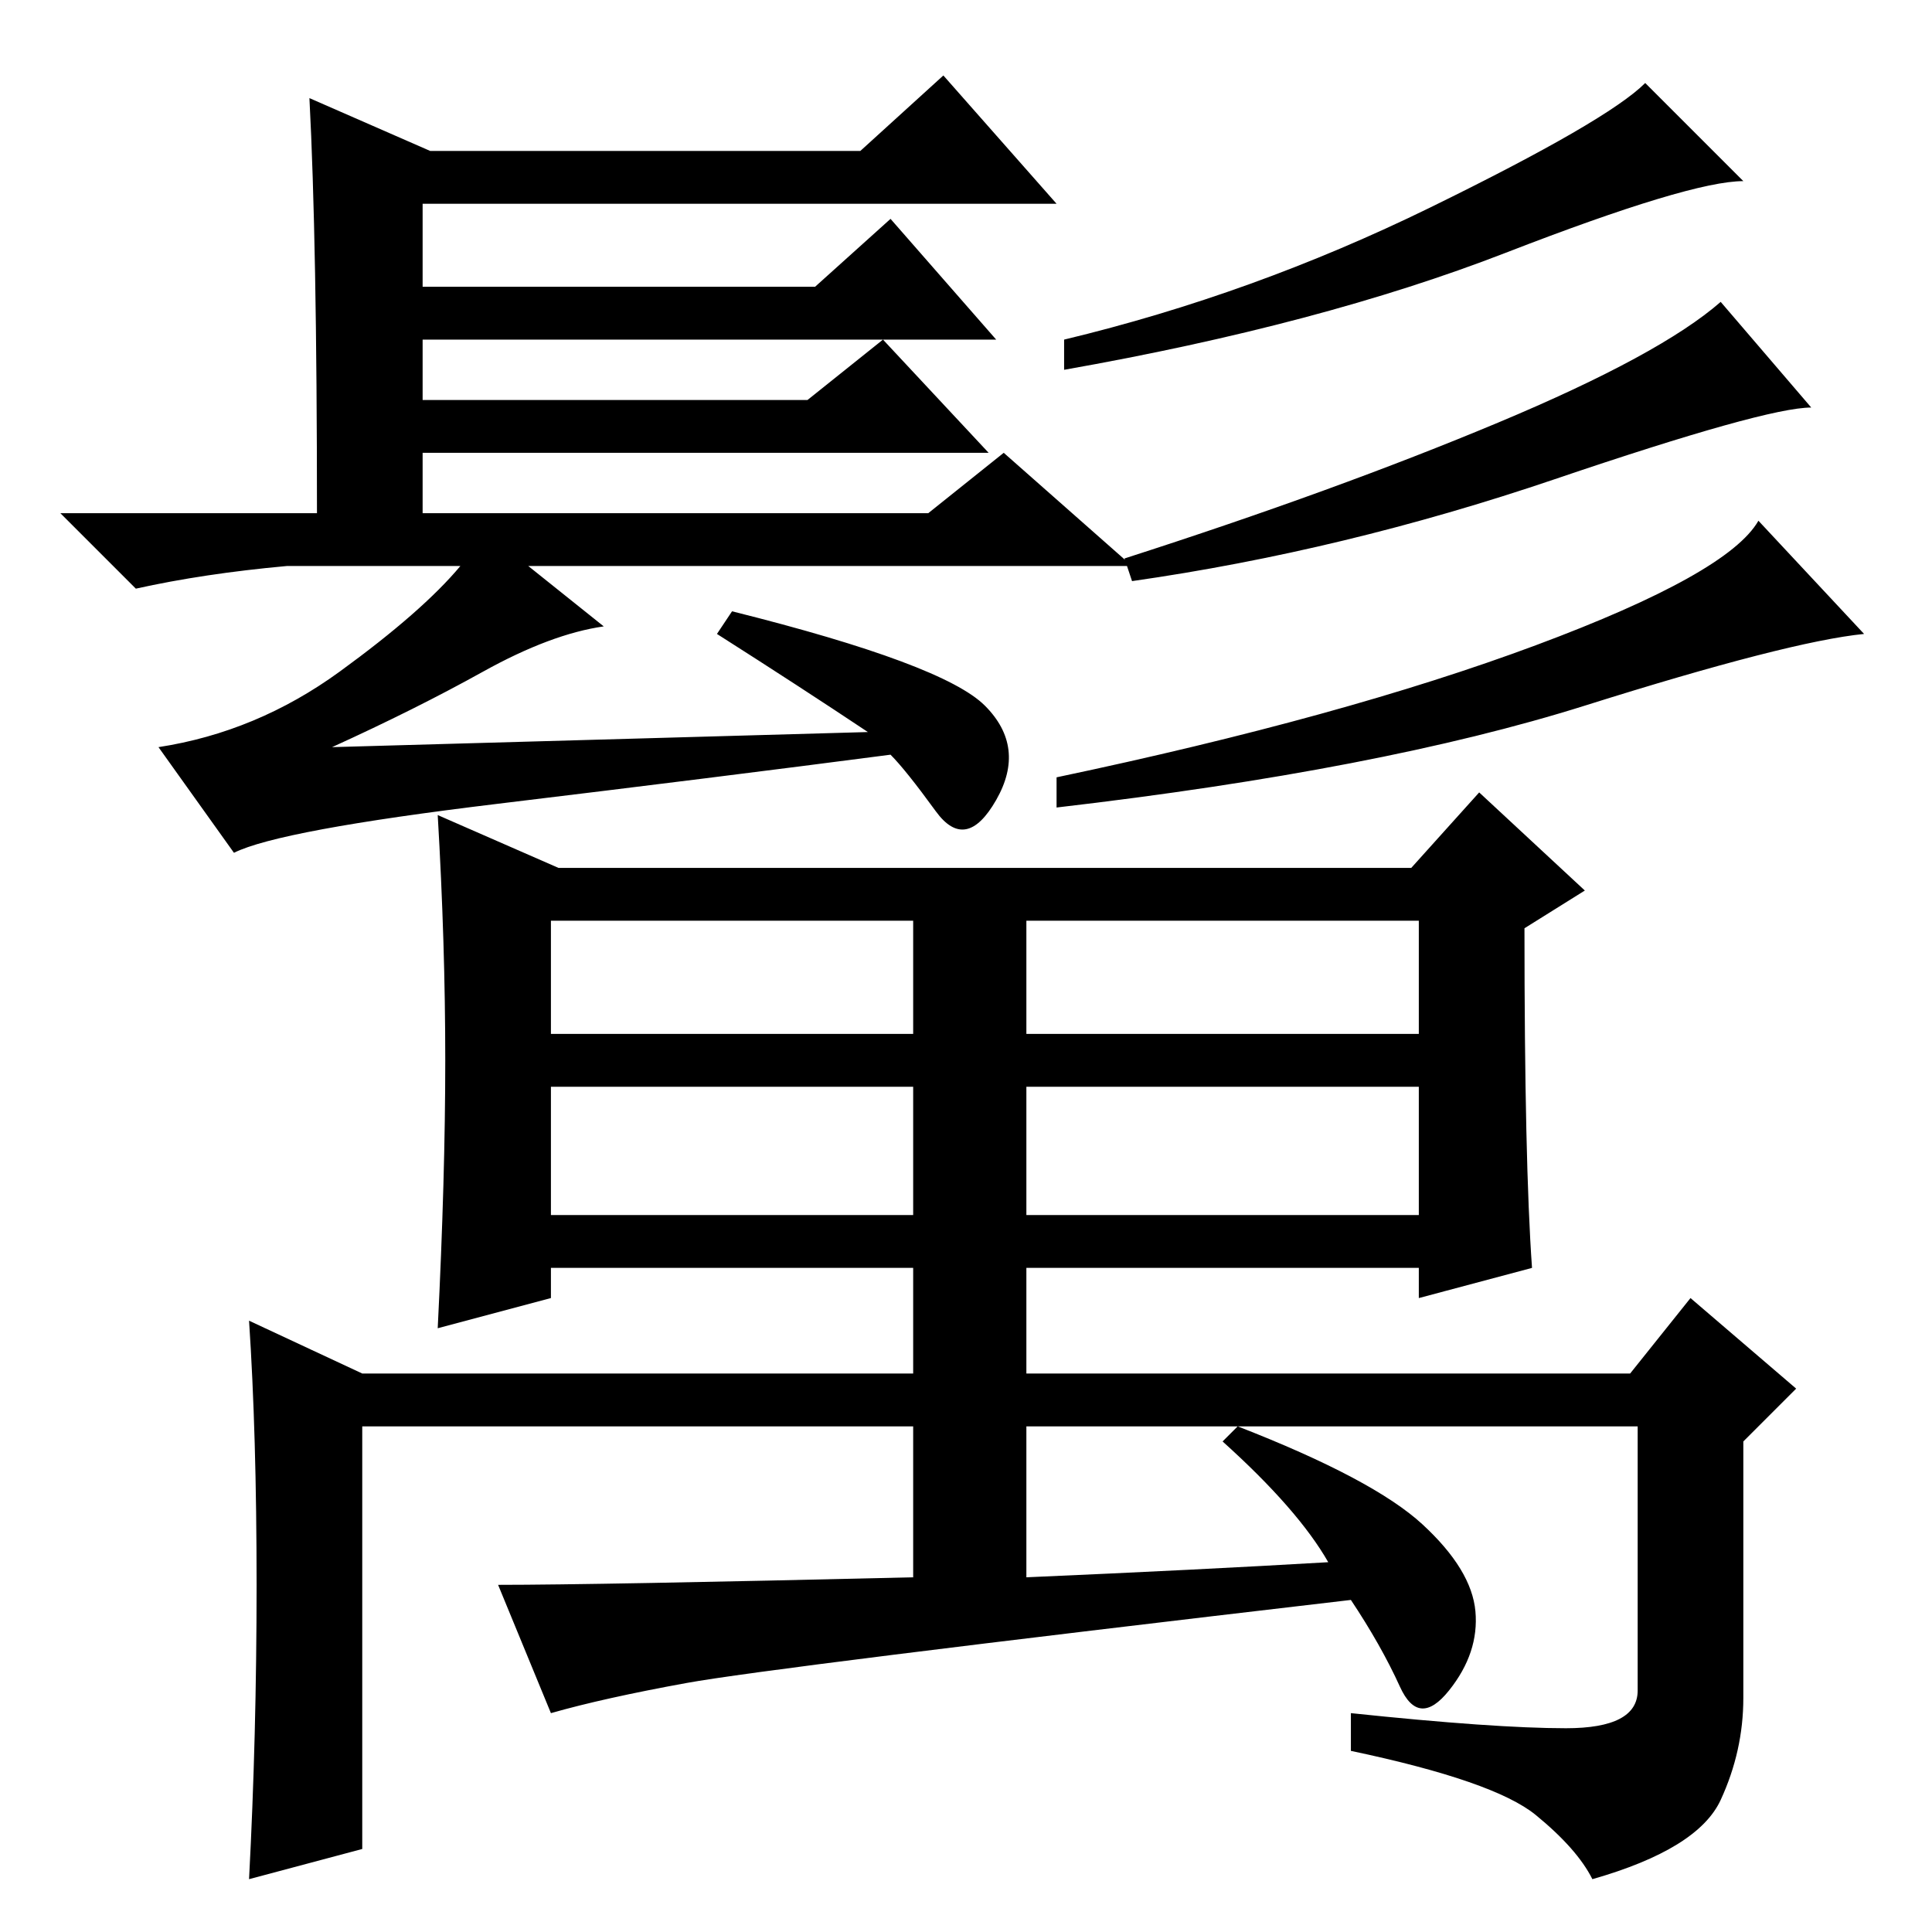 <?xml version="1.0" standalone="no"?>
<!DOCTYPE svg PUBLIC "-//W3C//DTD SVG 1.1//EN" "http://www.w3.org/Graphics/SVG/1.1/DTD/svg11.dtd" >
<svg xmlns="http://www.w3.org/2000/svg" xmlns:xlink="http://www.w3.org/1999/xlink" version="1.1" viewBox="0 -36 256 256">
  <g transform="matrix(1 0 0 -1 0 220)">
   <path fill="currentColor"
d="M41 243l16 -7h57l11 10l15 -17h-84v-11h52l10 9l14 -16h-76v-8h51l10 8l14 -15h-75v-8h67l10 8l17 -15h-80l10 -8q-7 -1 -16 -6t-20 -10l71 2q-9 6 -20 13l2 3q28 -7 33.5 -12.5t1.5 -12.5t-8 -1.5t-6 7.5q-23 -3 -52 -6.5t-35 -6.5l-10 14q13 2 24 10t16 14h-23
q-11 -1 -20 -3l-10 10h34q0 36 -1 55zM231 232q-7 0 -31.5 -9.5t-58.5 -15.5v4q25 6 48.5 17.5t28.5 16.5zM240 202q-6 0 -34 -9.5t-56 -13.5l-1 3q28 9 49.5 18t29.5 16zM247 172q-10 -1 -37 -9.5t-70 -13.5v4q38 8 63.5 17.5t29.5 16.5zM73 119h48v15h-48v-15zM136 119h52
v15h-52v-15zM73 95h48v17h-48v-17zM136 95h52v17h-52v-17zM162 65l2 2q18 -7 24.5 -13t7 -11.5t-3.5 -10.5t-6.5 0.5t-6.5 11.5q-77 -9 -88 -11t-18 -4l-7 17q13 0 55 1v20h-73v-56l-15 -4q1 19 1 39t-1 35l15 -7h73v14h-48v-4l-15 -4q1 20 1 35.5t-1 32.5l16 -7h113l9 10
l14 -13l-8 -5q0 -31 1 -45l-15 -4v4h-52v-14h80l8 10l14 -12l-7 -7v-34q0 -7 -3 -13.5t-17 -10.5q-2 4 -7.5 8.5t-24.5 8.5v5q19 -2 28.5 -2t9.5 5v35h-81v-20q23 1 40 2q-4 7 -14 16z" />
  </g>

</svg>
